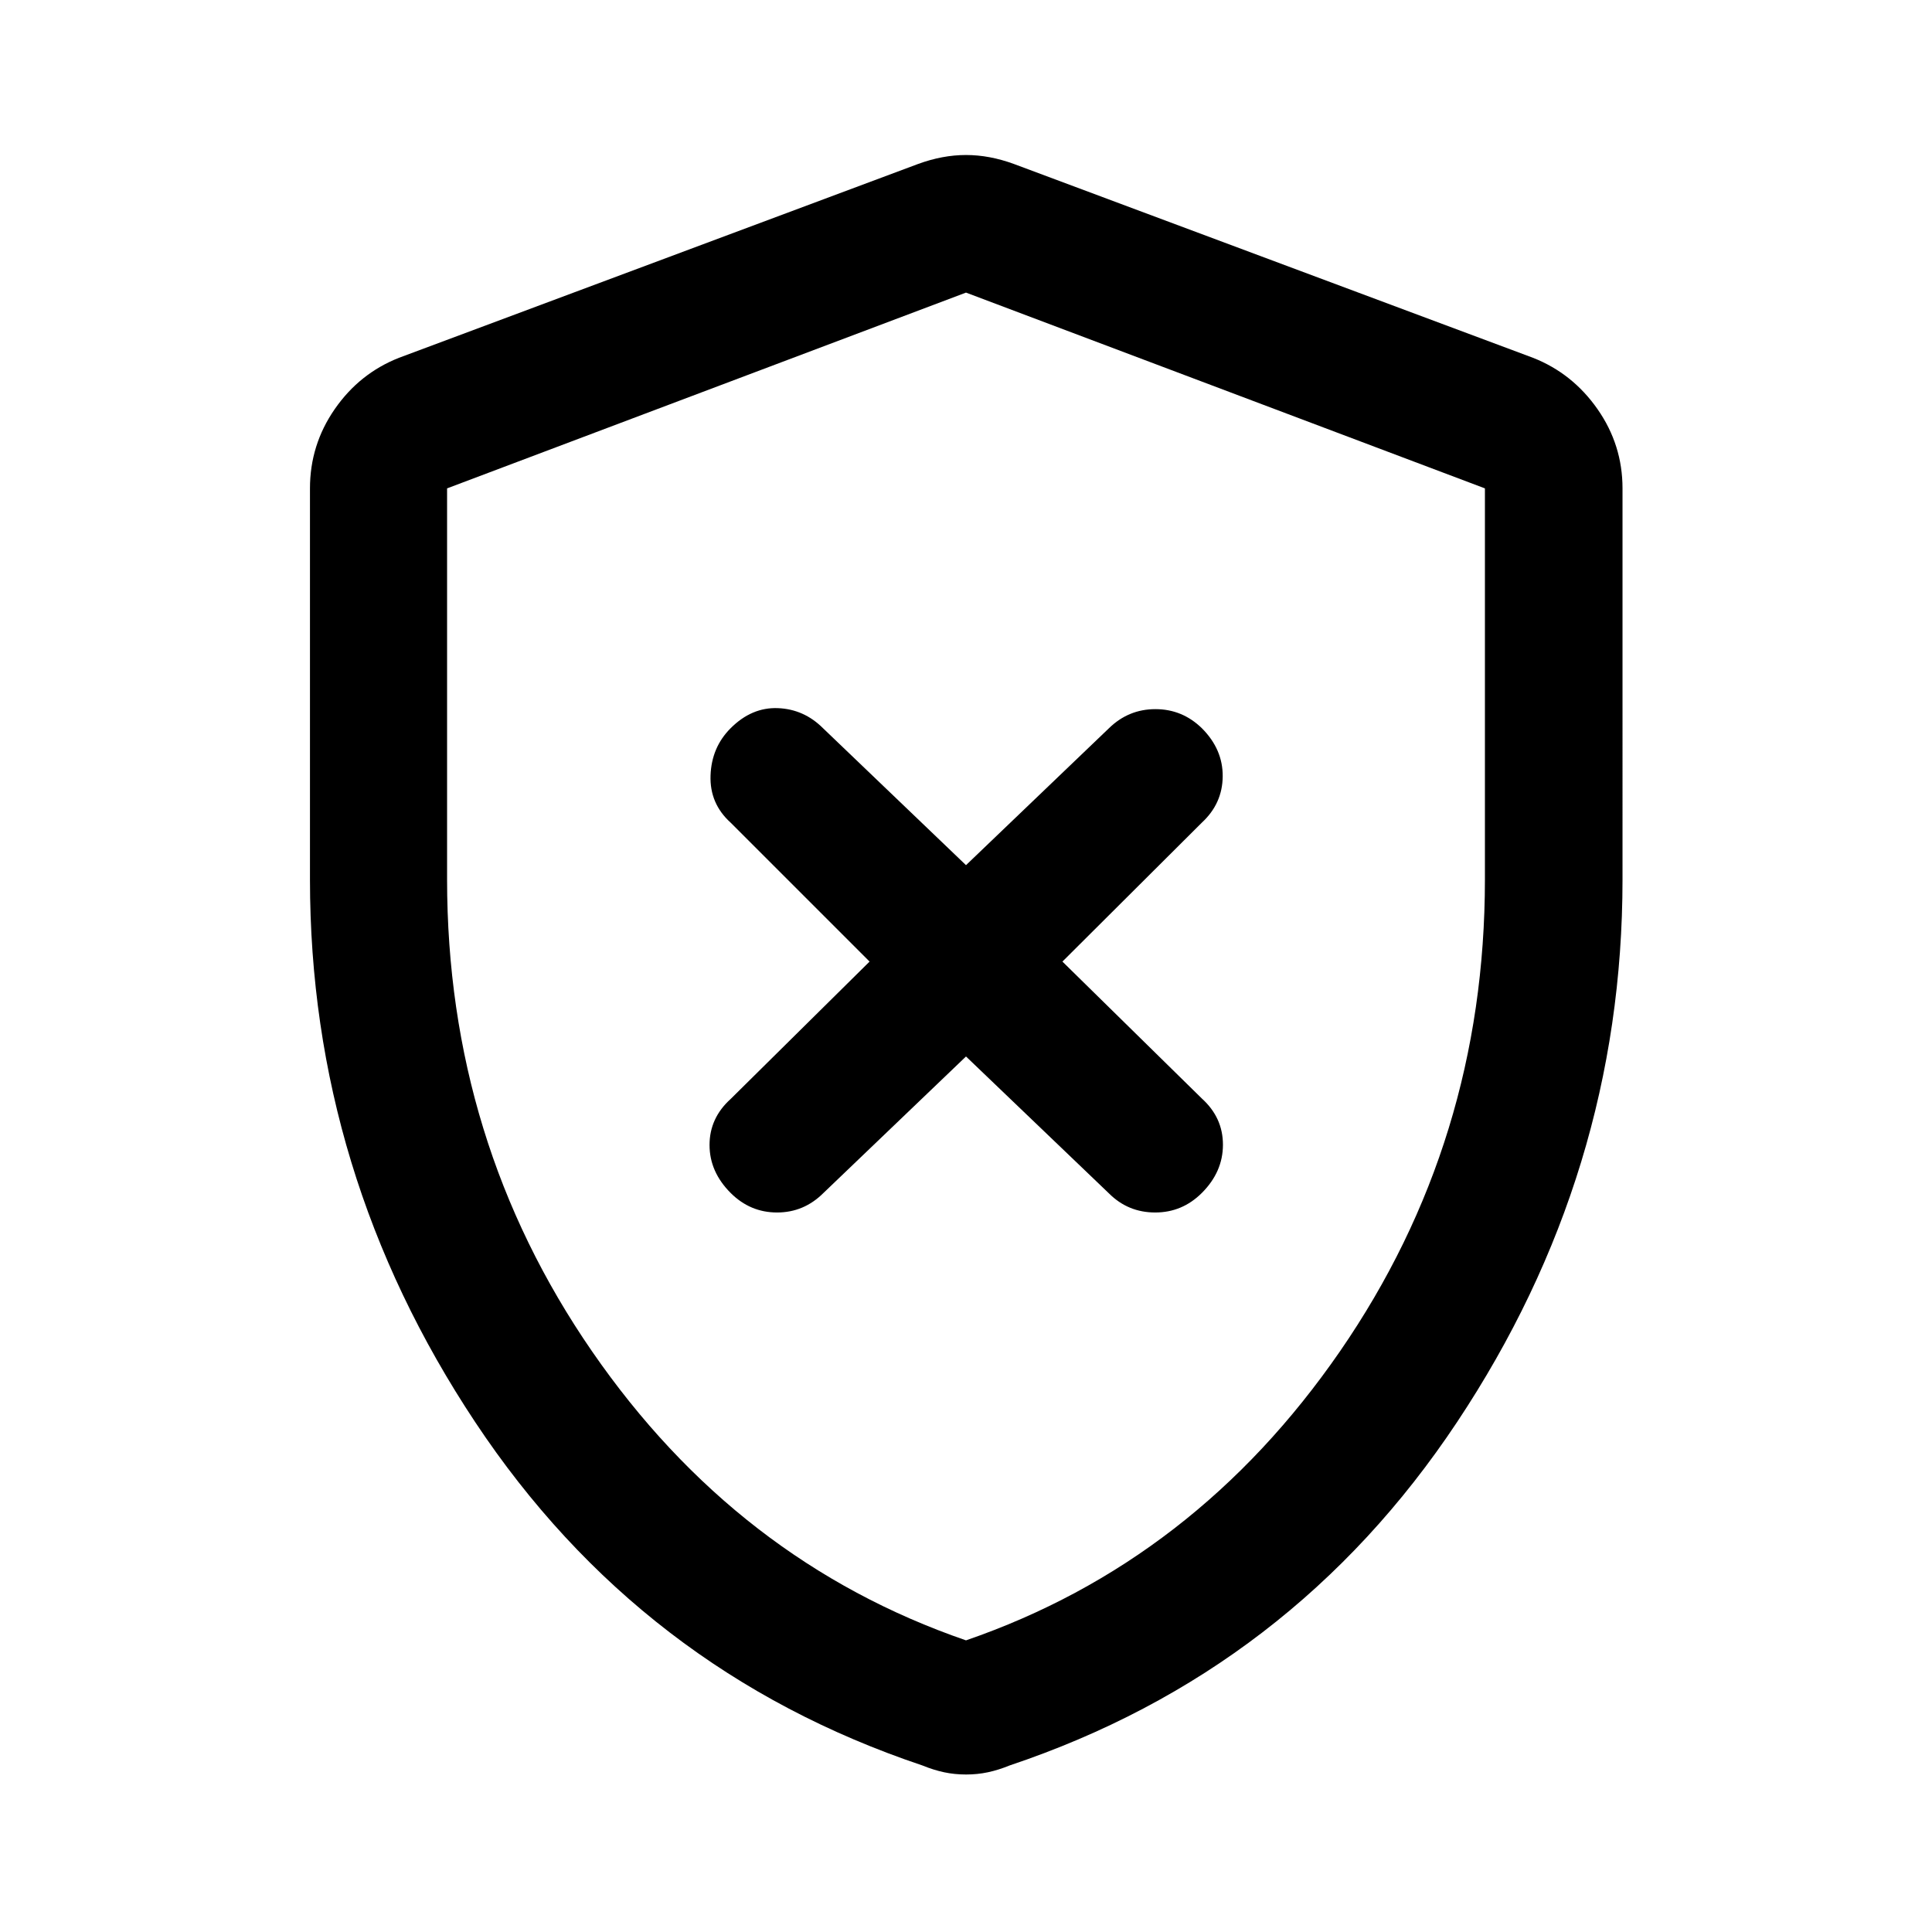 <svg xmlns="http://www.w3.org/2000/svg" width="48" height="48" viewBox="0 -960 960 960"><path d="M480-435.043 551.043-367q9.479 9.478 22.957 9.478 13.478 0 23.196-9.717 10.478-10.478 10.478-23.957 0-13.478-10.478-22.956l-69.283-68.044 69.283-69.043q10.239-9.478 10.358-22.957.12-13.478-10.358-23.956-9.718-9.478-23.076-9.478-13.359 0-23.077 9.478L480-530.109l-71.043-68.043q-9.479-9.478-22.457-9.978-12.978-.5-23.457 9.978-9.478 9.478-9.978 23.456-.5 13.979 9.978 23.457l69.044 69.043-69.044 68.283q-10.478 9.478-10.478 22.837t10.478 23.837q9.718 9.717 23.077 9.717 13.358 0 23.076-9.717L480-435.043Zm0 356.782q-5.717 0-10.935-1.12-5.217-1.119-10.695-3.358-140.196-47-222.272-170.652Q154.022-377.043 154.022-523v-194.326q0-21.631 12.315-39.402 12.315-17.772 31.946-25.49L456.13-878.5q12.196-4.478 23.87-4.478 11.674 0 23.87 4.478l257.847 96.282q19.631 7.718 32.066 25.49 12.435 17.771 12.435 39.402V-523q0 145.957-82.196 269.609Q641.826-129.739 501.63-82.739q-5.478 2.24-10.695 3.359-5.218 1.12-10.935 1.12Zm0-66.652q113.804-39.196 185.826-143.62Q737.848-392.957 737.848-523v-194.326L480-814.609l-257.848 97.283V-523q0 130.043 72.022 234.467T480-144.913Zm0-334.848Z"/></svg>